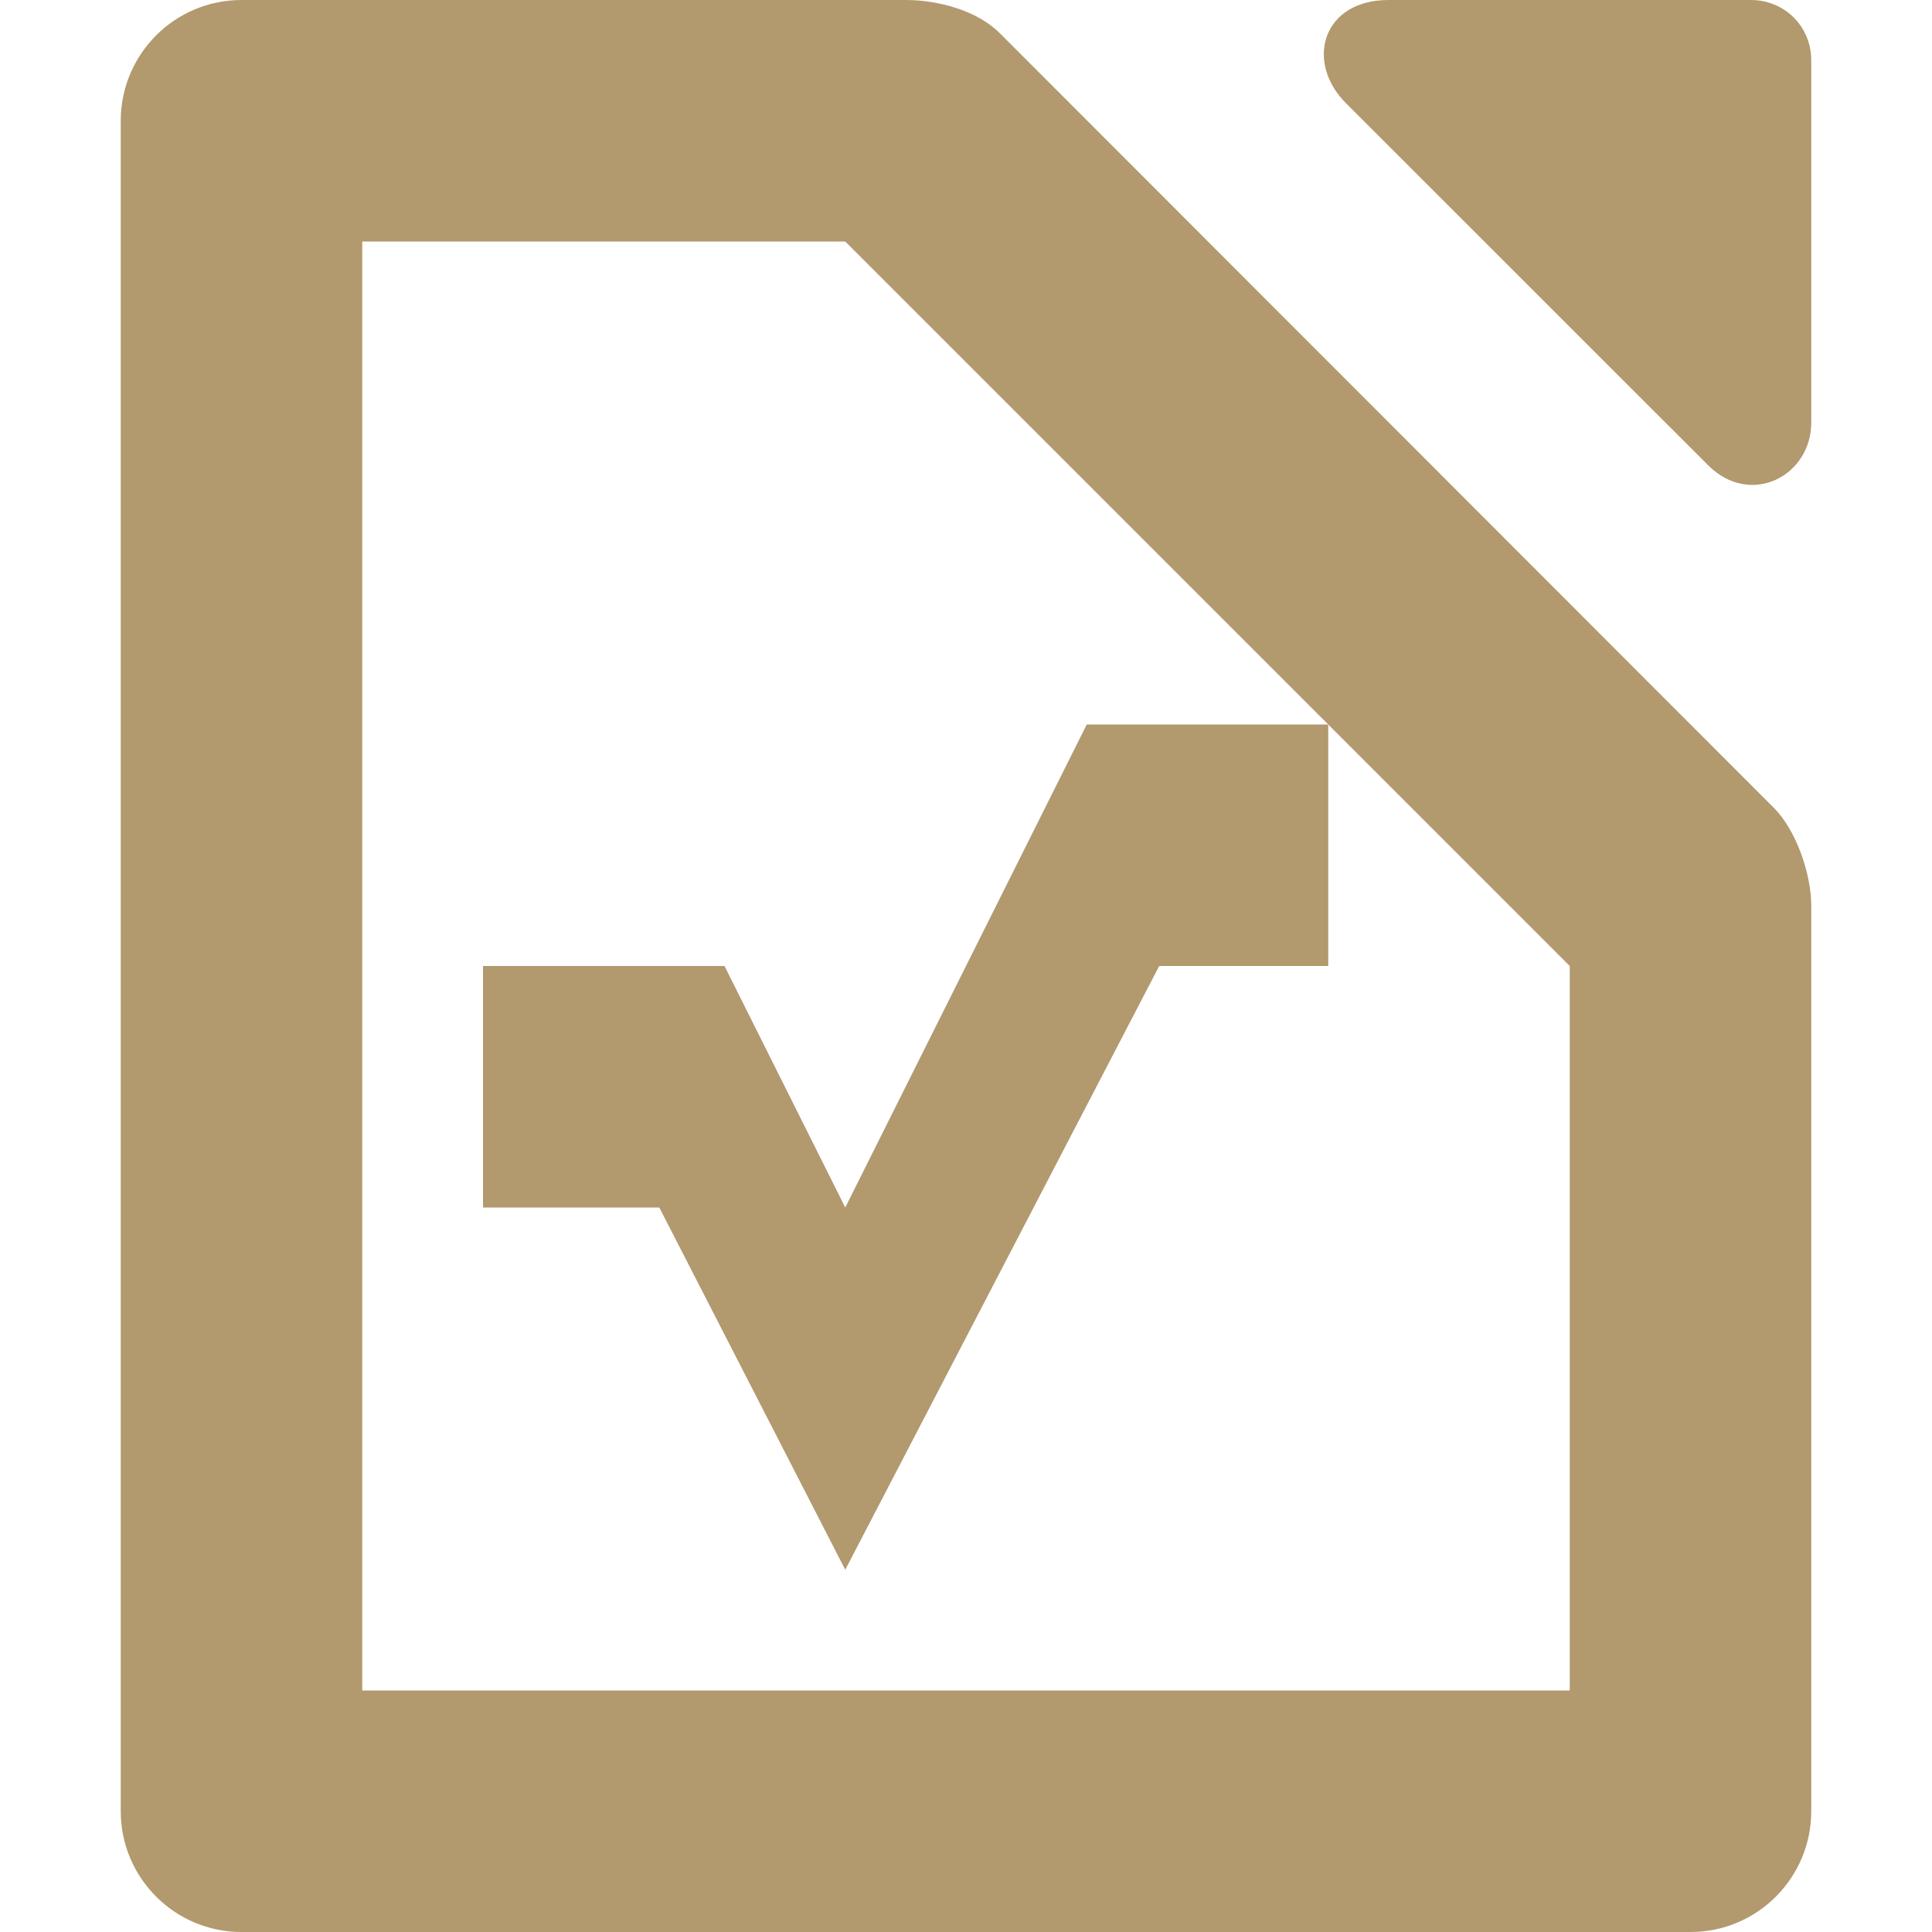 <svg xmlns="http://www.w3.org/2000/svg" width="16" height="16" version="1.1">
 <path style="fill:#b2996e" d="M 11,6 H 9 L 7,10 6,8 4,8 V 10 H 5.46 L 7,13 9.6,8 H 11 Z"/>
 <path style="fill:#b2996e" d="M 2,0 C 1.448,0 1,0.448 1,1 V 15 C 1,15.552 1.448,16 2,16 H 14 C 14.556,16 15,15.548 15,15 V 7.5 C 15,7.243 14.879,6.879 14.69,6.69 L 8.28,0.275 C 8.092,0.087 7.77,0 7.5,0 Z M 3,2 H 7 L 13,8 V 14 H 3 Z"/>
 <path style="fill:#b2996e" d="M 11.5,0 C 10.948,0 10.807,0.515 11.146,0.854 L 14.146,3.853 C 14.497,4.204 15,3.942 15,3.5 V 0.5 C 15,0.22 14.78,0 14.5,0 Z"/>
</svg>
